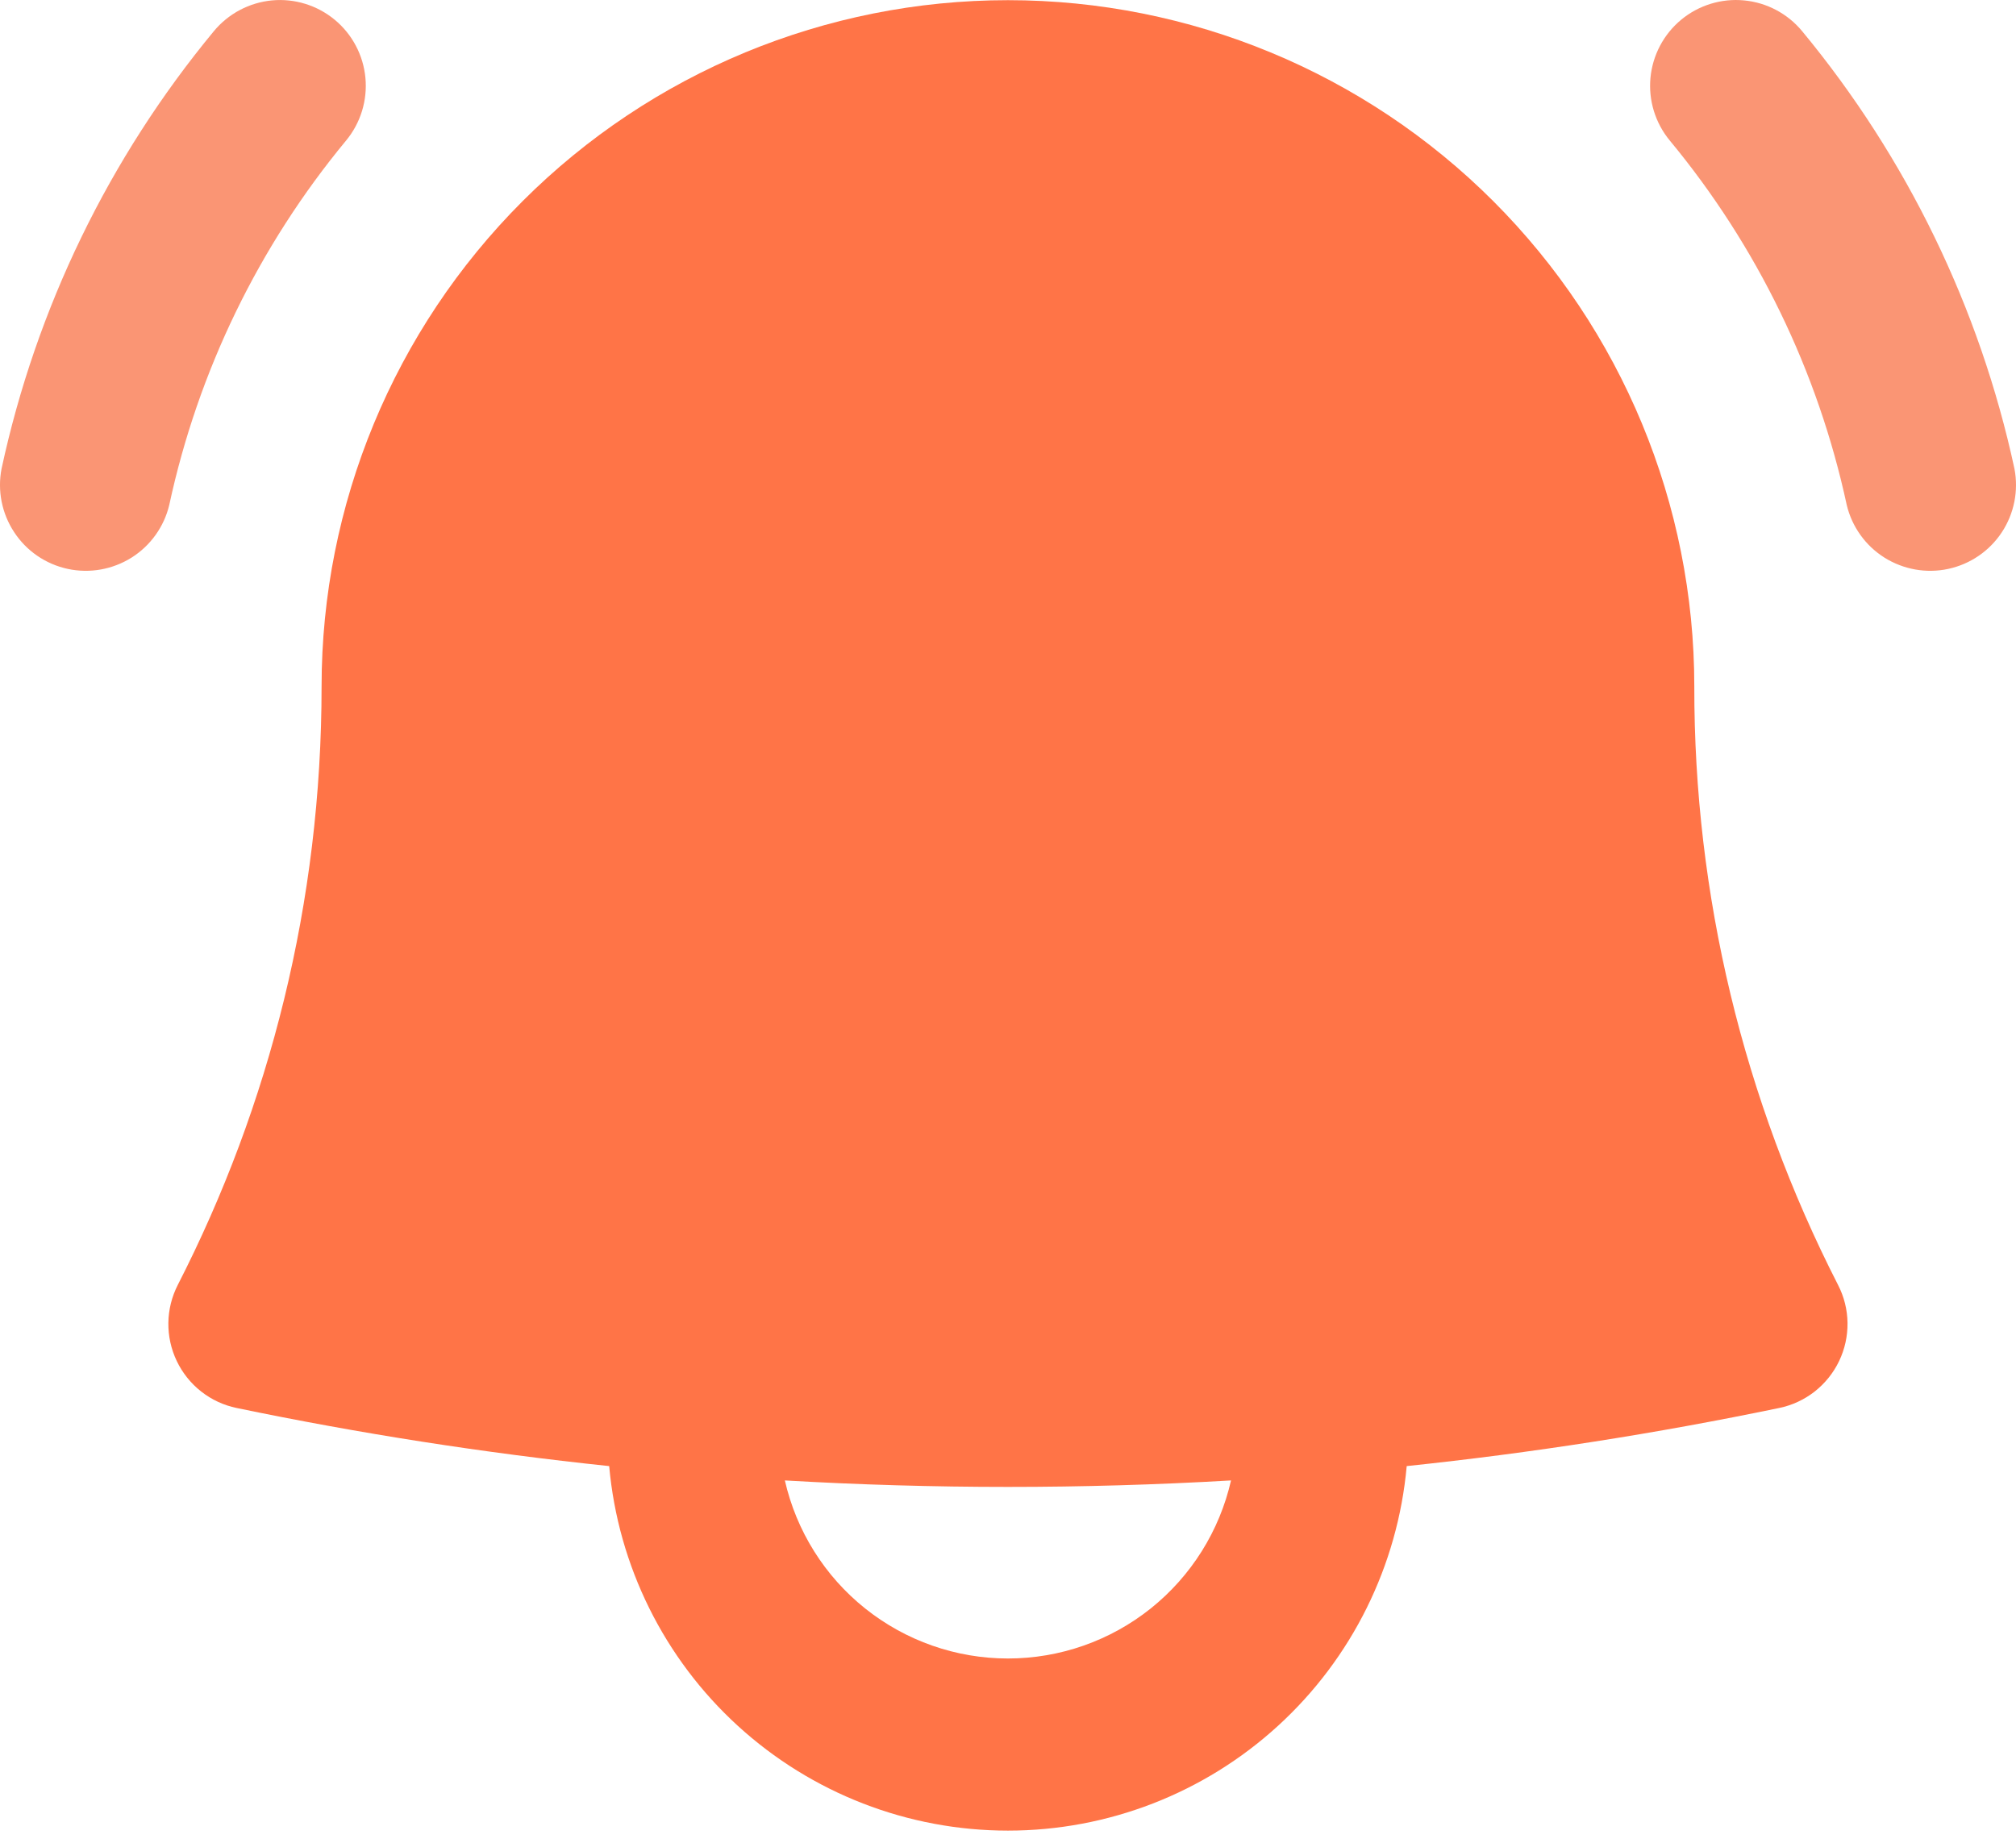 <svg width="35" height="32" viewBox="0 0 35 32" fill="none" xmlns="http://www.w3.org/2000/svg">
<path d="M6.009 2.44C6.261 2.135 6.381 1.743 6.344 1.35C6.307 0.957 6.115 0.594 5.81 0.342C5.506 0.091 5.114 -0.03 4.721 0.007C4.327 0.045 3.965 0.237 3.713 0.541C1.893 2.742 0.629 5.348 0.027 8.139C-0.047 8.522 0.032 8.918 0.247 9.243C0.461 9.569 0.795 9.797 1.176 9.879C1.557 9.961 1.954 9.89 2.284 9.683C2.614 9.475 2.849 9.146 2.939 8.767C3.44 6.442 4.493 4.272 6.009 2.44ZM31.287 0.541C31.035 0.236 30.672 0.044 30.279 0.007C29.886 -0.031 29.493 0.09 29.189 0.341C28.884 0.593 28.692 0.956 28.654 1.349C28.617 1.743 28.737 2.135 28.989 2.44C30.506 4.272 31.559 6.442 32.061 8.767C32.151 9.146 32.386 9.475 32.716 9.683C33.046 9.89 33.444 9.961 33.824 9.879C34.205 9.797 34.539 9.569 34.754 9.243C34.968 8.918 35.047 8.522 34.973 8.139C34.371 5.348 33.107 2.742 31.287 0.541Z" fill="#f97449" fill-opacity="0.76"/>
<path fill-rule="evenodd" clip-rule="evenodd" d="M17.499 0.003C14.338 0.003 11.308 1.258 9.073 3.493C6.838 5.728 5.583 8.758 5.583 11.919C5.583 15.666 4.681 19.198 3.086 22.314C2.982 22.518 2.926 22.743 2.923 22.972C2.92 23.201 2.97 23.428 3.069 23.635C3.168 23.842 3.313 24.023 3.494 24.165C3.674 24.306 3.885 24.404 4.109 24.45C6.246 24.894 8.405 25.231 10.576 25.459C10.731 27.188 11.527 28.797 12.808 29.968C14.09 31.14 15.763 31.789 17.499 31.789C19.235 31.789 20.908 31.14 22.189 29.968C23.47 28.797 24.267 27.188 24.422 25.459C26.593 25.231 28.751 24.894 30.888 24.45C31.113 24.404 31.323 24.306 31.504 24.165C31.684 24.023 31.83 23.842 31.929 23.635C32.028 23.428 32.078 23.201 32.075 22.972C32.072 22.743 32.016 22.518 31.911 22.314C30.265 19.096 29.409 15.533 29.415 11.919C29.415 8.758 28.159 5.728 25.925 3.493C23.69 1.258 20.659 0.003 17.499 0.003ZM17.499 28.8C16.598 28.8 15.725 28.494 15.021 27.932C14.317 27.37 13.826 26.586 13.626 25.708C16.206 25.858 18.792 25.858 21.372 25.708C21.172 26.586 20.68 27.37 19.977 27.932C19.273 28.494 18.399 28.8 17.499 28.8Z" fill="#FF7447" />
</svg>
